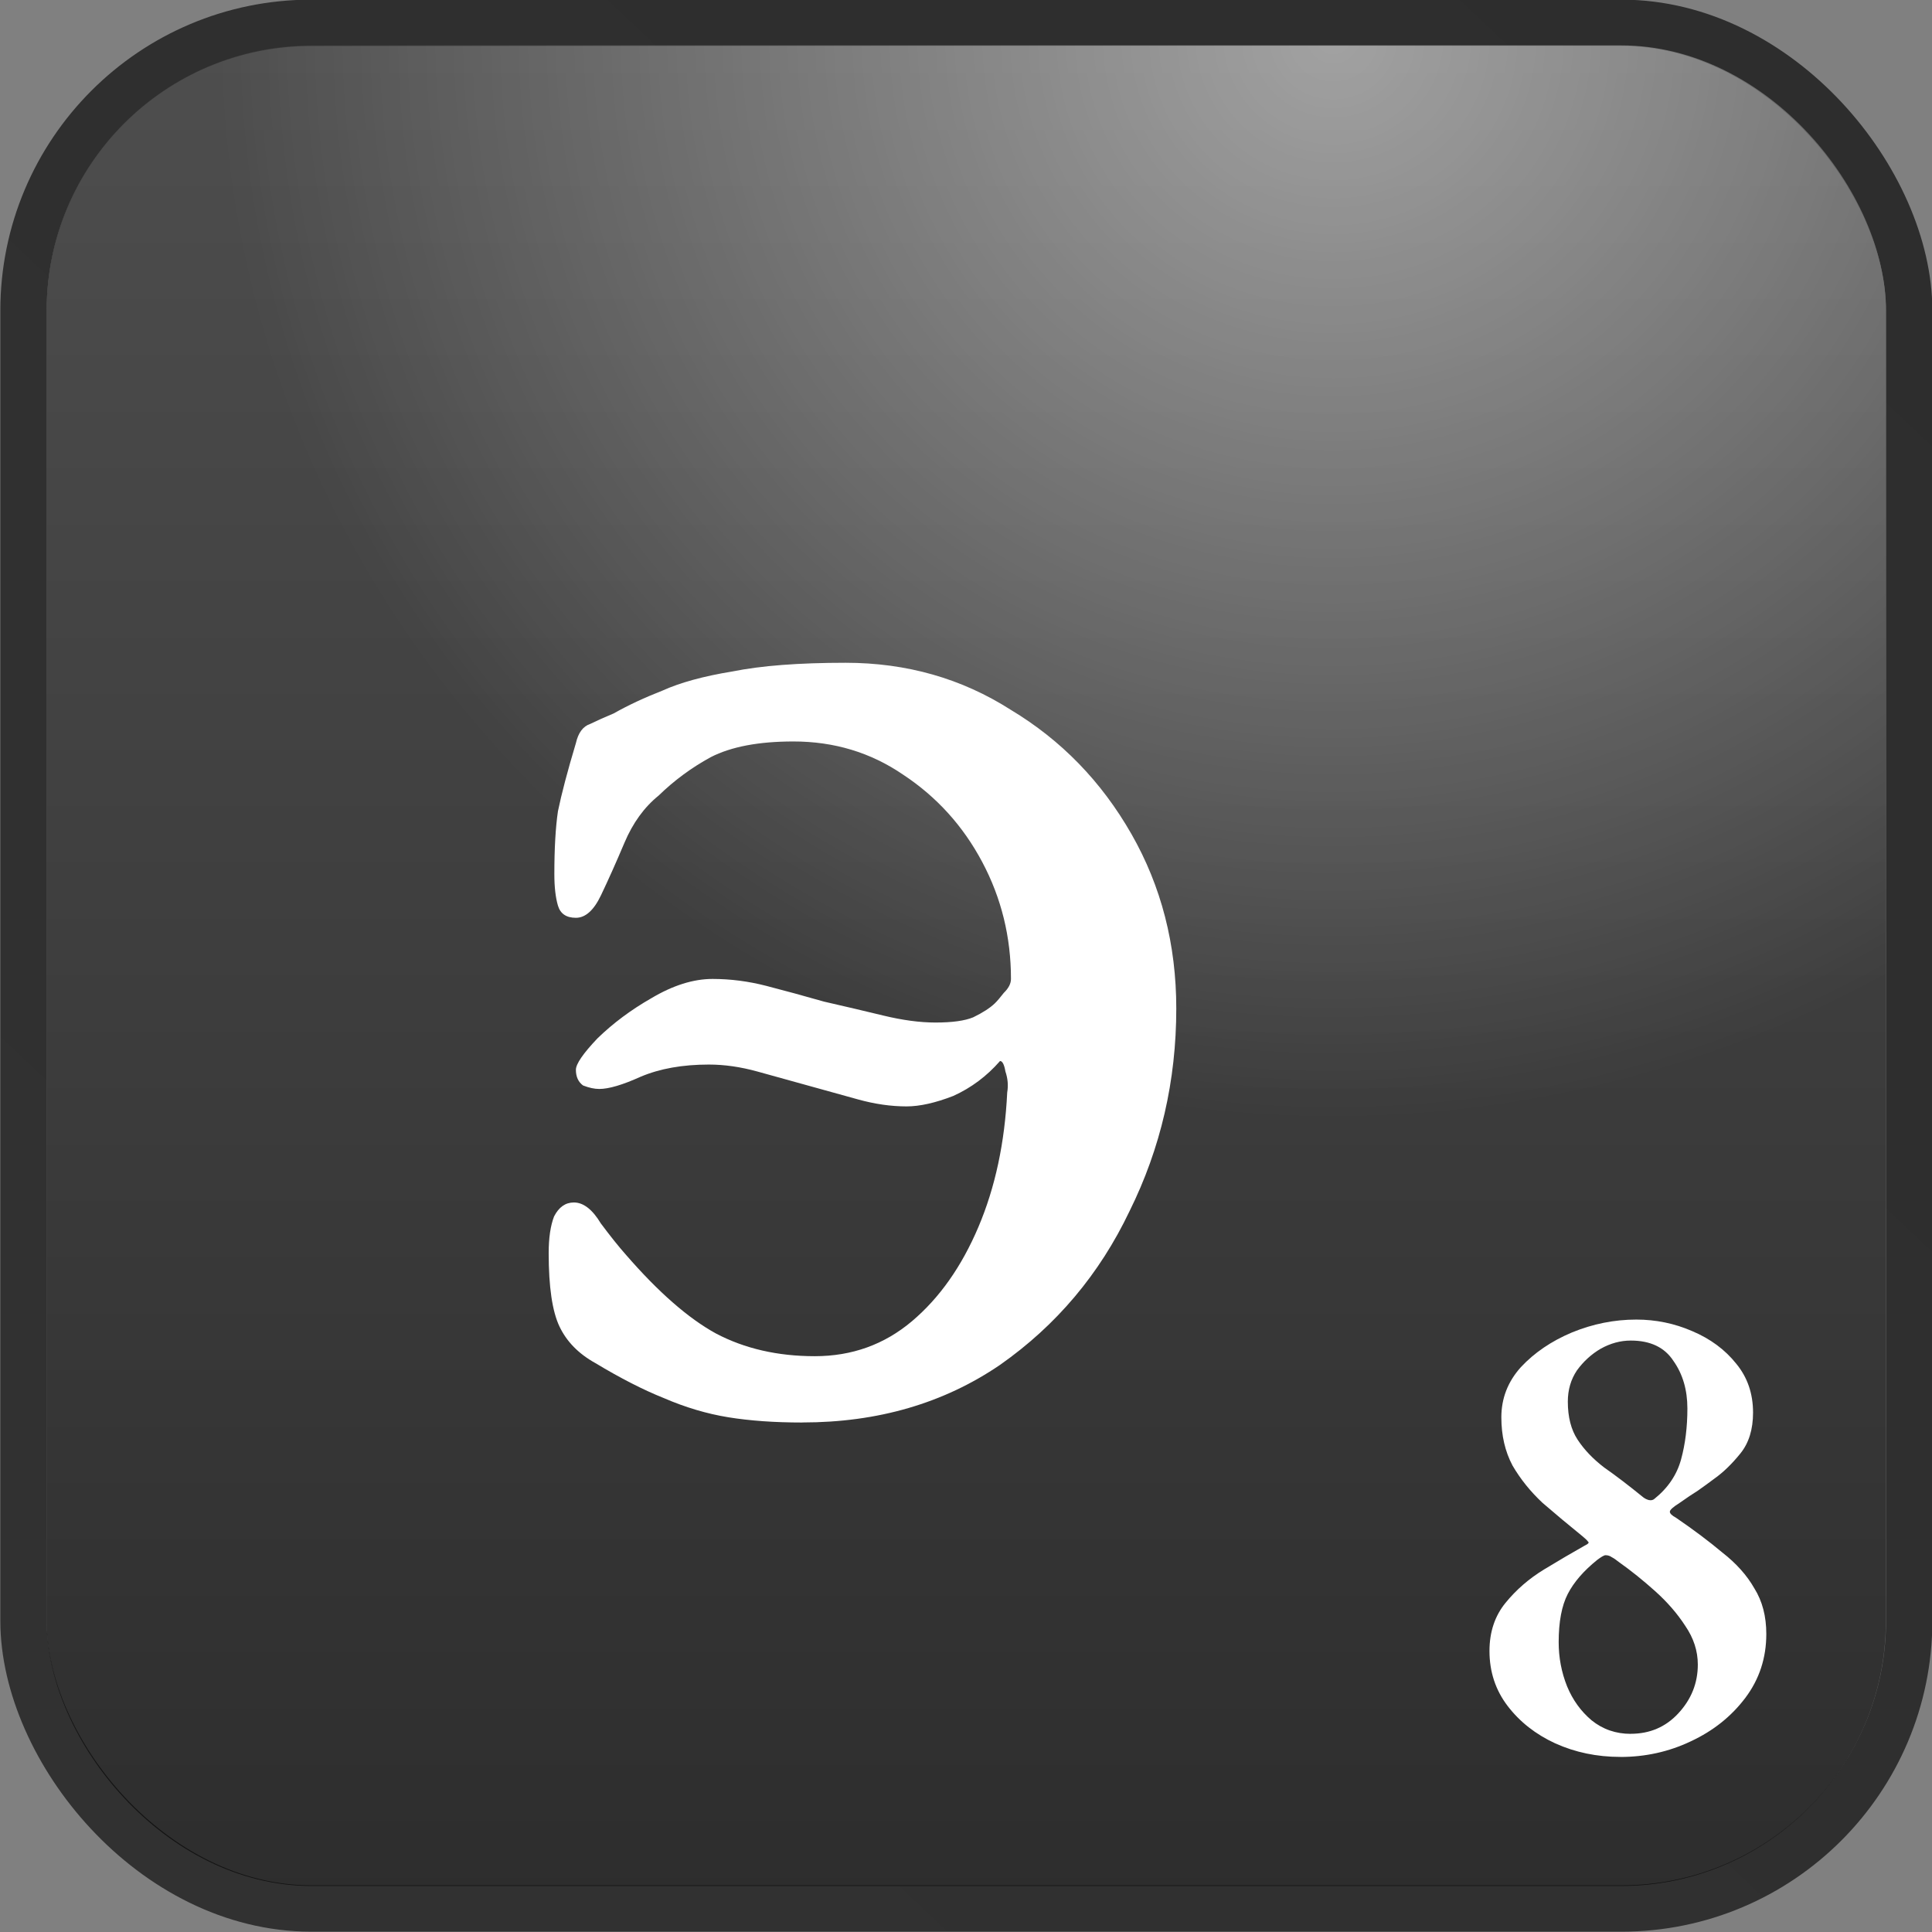 <?xml version="1.0" encoding="UTF-8" standalone="no"?>
<!-- Created with Inkscape (http://www.inkscape.org/) -->

<svg
   width="128"
   height="128"
   viewBox="0 0 33.867 33.867"
   version="1.1"
   id="svg5"
   inkscape:version="1.1.2 (0a00cf5339, 2022-02-04)"
   sodipodi:docname="э.svg"
   xmlns:inkscape="http://www.inkscape.org/namespaces/inkscape"
   xmlns:sodipodi="http://sodipodi.sourceforge.net/DTD/sodipodi-0.dtd"
   xmlns:xlink="http://www.w3.org/1999/xlink"
   xmlns="http://www.w3.org/2000/svg"
   xmlns:svg="http://www.w3.org/2000/svg">
  <rect x="0" y="0" width="33.867" height="33.867" fill="#808080" stroke="none"/>
  <sodipodi:namedview
     id="namedview7"
     pagecolor="#ffffff"
     bordercolor="#666666"
     borderopacity="1.0"
     inkscape:pageshadow="2"
     inkscape:pageopacity="0.0"
     inkscape:pagecheckerboard="0"
     inkscape:document-units="mm"
     showgrid="false"
     units="px"
     inkscape:zoom="3.446967"
     inkscape:cx="64.404446"
     inkscape:cy="78.039621"
     inkscape:window-width="1280"
     inkscape:window-height="987"
     inkscape:window-x="0"
     inkscape:window-y="0"
     inkscape:window-maximized="1"
     inkscape:current-layer="layer1" />
  <defs
     id="defs2">
    <linearGradient
       inkscape:collect="always"
       xlink:href="#linearGradient6854"
       id="linearGradient101599"
       gradientUnits="userSpaceOnUse"
       gradientTransform="matrix(2.48,0,0,2.41,-1.467,-0.999)"
       x1="14.085"
       y1="0.581"
       x2="0.758"
       y2="14.298" />
    <linearGradient
       inkscape:collect="always"
       id="linearGradient6854">
      <stop
         style="stop-color:#000000;stop-opacity:0.651"
         offset="0"
         id="stop6850" />
      <stop
         style="stop-color:#070707;stop-opacity:0.651"
         offset="1"
         id="stop6852" />
    </linearGradient>
    <linearGradient
       inkscape:collect="always"
       xlink:href="#linearGradient1032"
       id="linearGradient101601"
       gradientUnits="userSpaceOnUse"
       gradientTransform="matrix(2.48,0,0,2.41,-1.467,-0.999)"
       x1="7.395"
       y1="14.272"
       x2="7.395"
       y2="0.667" />
    <linearGradient
       inkscape:collect="always"
       id="linearGradient1032">
      <stop
         style="stop-color:#000000;stop-opacity:0.651"
         offset="0"
         id="stop1028" />
      <stop
         style="stop-color:#333333;stop-opacity:0.651"
         offset="1"
         id="stop1030" />
    </linearGradient>
    <radialGradient
       inkscape:collect="always"
       xlink:href="#linearGradient2545"
       id="radialGradient2061-90-1-8"
       cx="10.016"
       cy="0.879"
       fx="10.016"
       fy="0.879"
       r="6.5"
       gradientTransform="matrix(3.008,0,0,2.923,-6.758,-1.924)"
       gradientUnits="userSpaceOnUse" />
    <linearGradient
       inkscape:collect="always"
       id="linearGradient2545">
      <stop
         style="stop-color:#ffffff;stop-opacity:0.472"
         offset="0"
         id="stop2541" />
      <stop
         style="stop-color:#ffffff;stop-opacity:0"
         offset="1"
         id="stop2543" />
    </linearGradient>
  </defs>
  <g
     inkscape:label="Layer 1"
     inkscape:groupmode="layer"
     id="layer1">
    <rect
       style="display:inline;fill:none;stroke:url(#linearGradient101599);stroke-width:0.812;stroke-linecap:butt;stroke-linejoin:round;stroke-miterlimit:4;stroke-dasharray:none;stroke-opacity:1"
       id="rect1108-4-8-3"
       width="33.055"
       height="33.055"
       x="0.412"
       y="0.4"
       ry="5.044"
       inkscape:export-filename="/home/maxs/rect1108-12.png"
       inkscape:export-xdpi="250.02591"
       inkscape:export-ydpi="250.02591" />
    <rect
       style="display:inline;fill:url(#linearGradient101601);fill-opacity:1;stroke:none;stroke-width:0.792;stroke-linecap:butt;stroke-linejoin:round;stroke-miterlimit:4;stroke-dasharray:none;stroke-opacity:1"
       id="rect1108-2-5-5-7"
       width="32.241"
       height="32.264"
       x="0.817"
       y="0.796"
       ry="4.642"
       inkscape:export-filename="/home/maxs/rect1108-12.png"
       inkscape:export-xdpi="250.02591"
       inkscape:export-ydpi="250.02591" />
    <rect
       style="display:inline;fill:url(#radialGradient2061-90-1-8);fill-opacity:1;stroke:none;stroke-width:0.792;stroke-linecap:butt;stroke-linejoin:round;stroke-miterlimit:4;stroke-dasharray:none;stroke-opacity:1"
       id="rect1108-2-9-1-3-0"
       width="32.241"
       height="32.264"
       x="0.817"
       y="0.796"
       ry="4.642"
       inkscape:export-filename="/home/maxs/rect1108-12.png"
       inkscape:export-xdpi="250.02591"
       inkscape:export-ydpi="250.02591" />
    <g
       aria-label="8"
       transform="scale(1.015,0.986)"
       id="text34079-8-1-2"
       style="font-weight:500;font-size:12.074px;line-height:1.25;font-family:'EB Garamond';-inkscape-font-specification:'EB Garamond Medium';display:inline;fill:#ffffff;stroke-width:0.647">
      <path
         d="m 27.982,31.235 q -0.604,0 -1.123,-0.241 -0.507,-0.241 -0.821,-0.664 -0.314,-0.423 -0.314,-0.978 0,-0.507 0.278,-0.857 0.278,-0.35 0.664,-0.592 0.386,-0.241 0.7,-0.423 0.097,-0.048 0.06,-0.072 -0.024,-0.036 -0.097,-0.097 -0.362,-0.302 -0.688,-0.592 -0.314,-0.302 -0.519,-0.664 -0.193,-0.374 -0.193,-0.857 0,-0.507 0.338,-0.893 0.35,-0.386 0.881,-0.616 0.543,-0.229 1.111,-0.229 0.507,0 0.966,0.205 0.471,0.205 0.761,0.58 0.29,0.362 0.29,0.869 0,0.447 -0.217,0.724 -0.217,0.278 -0.447,0.447 -0.157,0.121 -0.29,0.217 -0.133,0.085 -0.314,0.217 -0.169,0.109 -0.169,0.157 0,0.048 0.109,0.109 0.447,0.314 0.797,0.616 0.362,0.29 0.555,0.64 0.205,0.338 0.205,0.809 0,0.64 -0.362,1.135 -0.362,0.495 -0.942,0.773 -0.567,0.278 -1.219,0.278 z m 0.181,-0.411 q 0.495,0 0.821,-0.362 0.338,-0.374 0.338,-0.869 0,-0.362 -0.217,-0.688 -0.205,-0.326 -0.519,-0.616 -0.314,-0.29 -0.628,-0.519 -0.072,-0.06 -0.121,-0.085 -0.048,-0.036 -0.109,-0.036 -0.036,0 -0.145,0.085 -0.35,0.29 -0.507,0.604 -0.157,0.314 -0.157,0.857 0,0.411 0.145,0.785 0.145,0.362 0.423,0.604 0.29,0.241 0.676,0.241 z m 0.411,-4.178 q 0.35,-0.29 0.459,-0.7 0.109,-0.411 0.109,-0.906 0,-0.495 -0.241,-0.845 -0.229,-0.362 -0.737,-0.362 -0.266,0 -0.519,0.145 -0.241,0.145 -0.411,0.386 -0.157,0.241 -0.157,0.555 0,0.411 0.169,0.676 0.169,0.266 0.459,0.495 0.302,0.217 0.676,0.531 0.048,0.036 0.097,0.048 0.06,0.012 0.097,-0.024 z"
         id="path11827" />
    </g>
    <g
       aria-label="э"
       transform="scale(1.015,0.986)"
       id="text14524-03-9-6"
       style="font-weight:500;font-size:31.048px;line-height:1.25;font-family:'EB Garamond';-inkscape-font-specification:'EB Garamond Medium';text-align:center;text-anchor:middle;display:inline;fill:#ffffff;stroke-width:0.647">
      <path
         d="m 13.853,25.29 q -0.714,0 -1.273,-0.093 Q 12.022,25.104 11.463,24.855 10.935,24.638 10.283,24.234 9.848,23.986 9.662,23.582 9.476,23.179 9.476,22.278 q 0,-0.404 0.093,-0.652 0.124,-0.248 0.342,-0.248 0.248,0 0.466,0.373 0.248,0.342 0.435,0.559 0.838,0.994 1.552,1.397 0.745,0.404 1.708,0.404 0.962,0 1.677,-0.621 0.714,-0.621 1.149,-1.677 0.435,-1.056 0.497,-2.391 0.031,-0.186 -0.031,-0.373 -0.031,-0.186 -0.093,-0.186 -0.342,0.404 -0.807,0.621 -0.466,0.186 -0.807,0.186 -0.404,0 -0.838,-0.124 -0.435,-0.124 -0.869,-0.248 -0.435,-0.124 -0.869,-0.248 -0.435,-0.124 -0.838,-0.124 -0.683,0 -1.18,0.217 -0.466,0.217 -0.714,0.217 -0.124,0 -0.279,-0.062 -0.124,-0.093 -0.124,-0.279 0,-0.155 0.373,-0.559 0.404,-0.404 0.931,-0.714 0.559,-0.342 1.056,-0.342 0.466,0 0.931,0.124 0.466,0.124 0.994,0.279 0.528,0.124 1.025,0.248 0.497,0.124 0.9,0.124 0.435,0 0.652,-0.093 0.248,-0.124 0.373,-0.248 0.062,-0.062 0.155,-0.186 0.124,-0.124 0.124,-0.248 0,-1.118 -0.497,-2.08 -0.497,-0.962 -1.366,-1.552 -0.838,-0.59 -1.894,-0.59 -0.9,0 -1.428,0.279 -0.497,0.279 -0.9,0.683 -0.373,0.31 -0.59,0.838 -0.217,0.528 -0.404,0.931 -0.186,0.404 -0.435,0.404 -0.248,0 -0.31,-0.217 -0.062,-0.217 -0.062,-0.559 0,-0.683 0.062,-1.118 0.093,-0.466 0.31,-1.211 0.062,-0.279 0.248,-0.342 0.186,-0.093 0.404,-0.186 0.373,-0.217 0.838,-0.404 0.466,-0.217 1.211,-0.342 0.745,-0.155 1.956,-0.155 1.583,0 2.856,0.838 1.304,0.807 2.08,2.204 0.776,1.397 0.776,3.105 0,1.925 -0.807,3.602 -0.776,1.677 -2.235,2.732 -1.459,1.025 -3.415,1.025 z"
         id="path11824" />
    </g>
  </g>
</svg>
